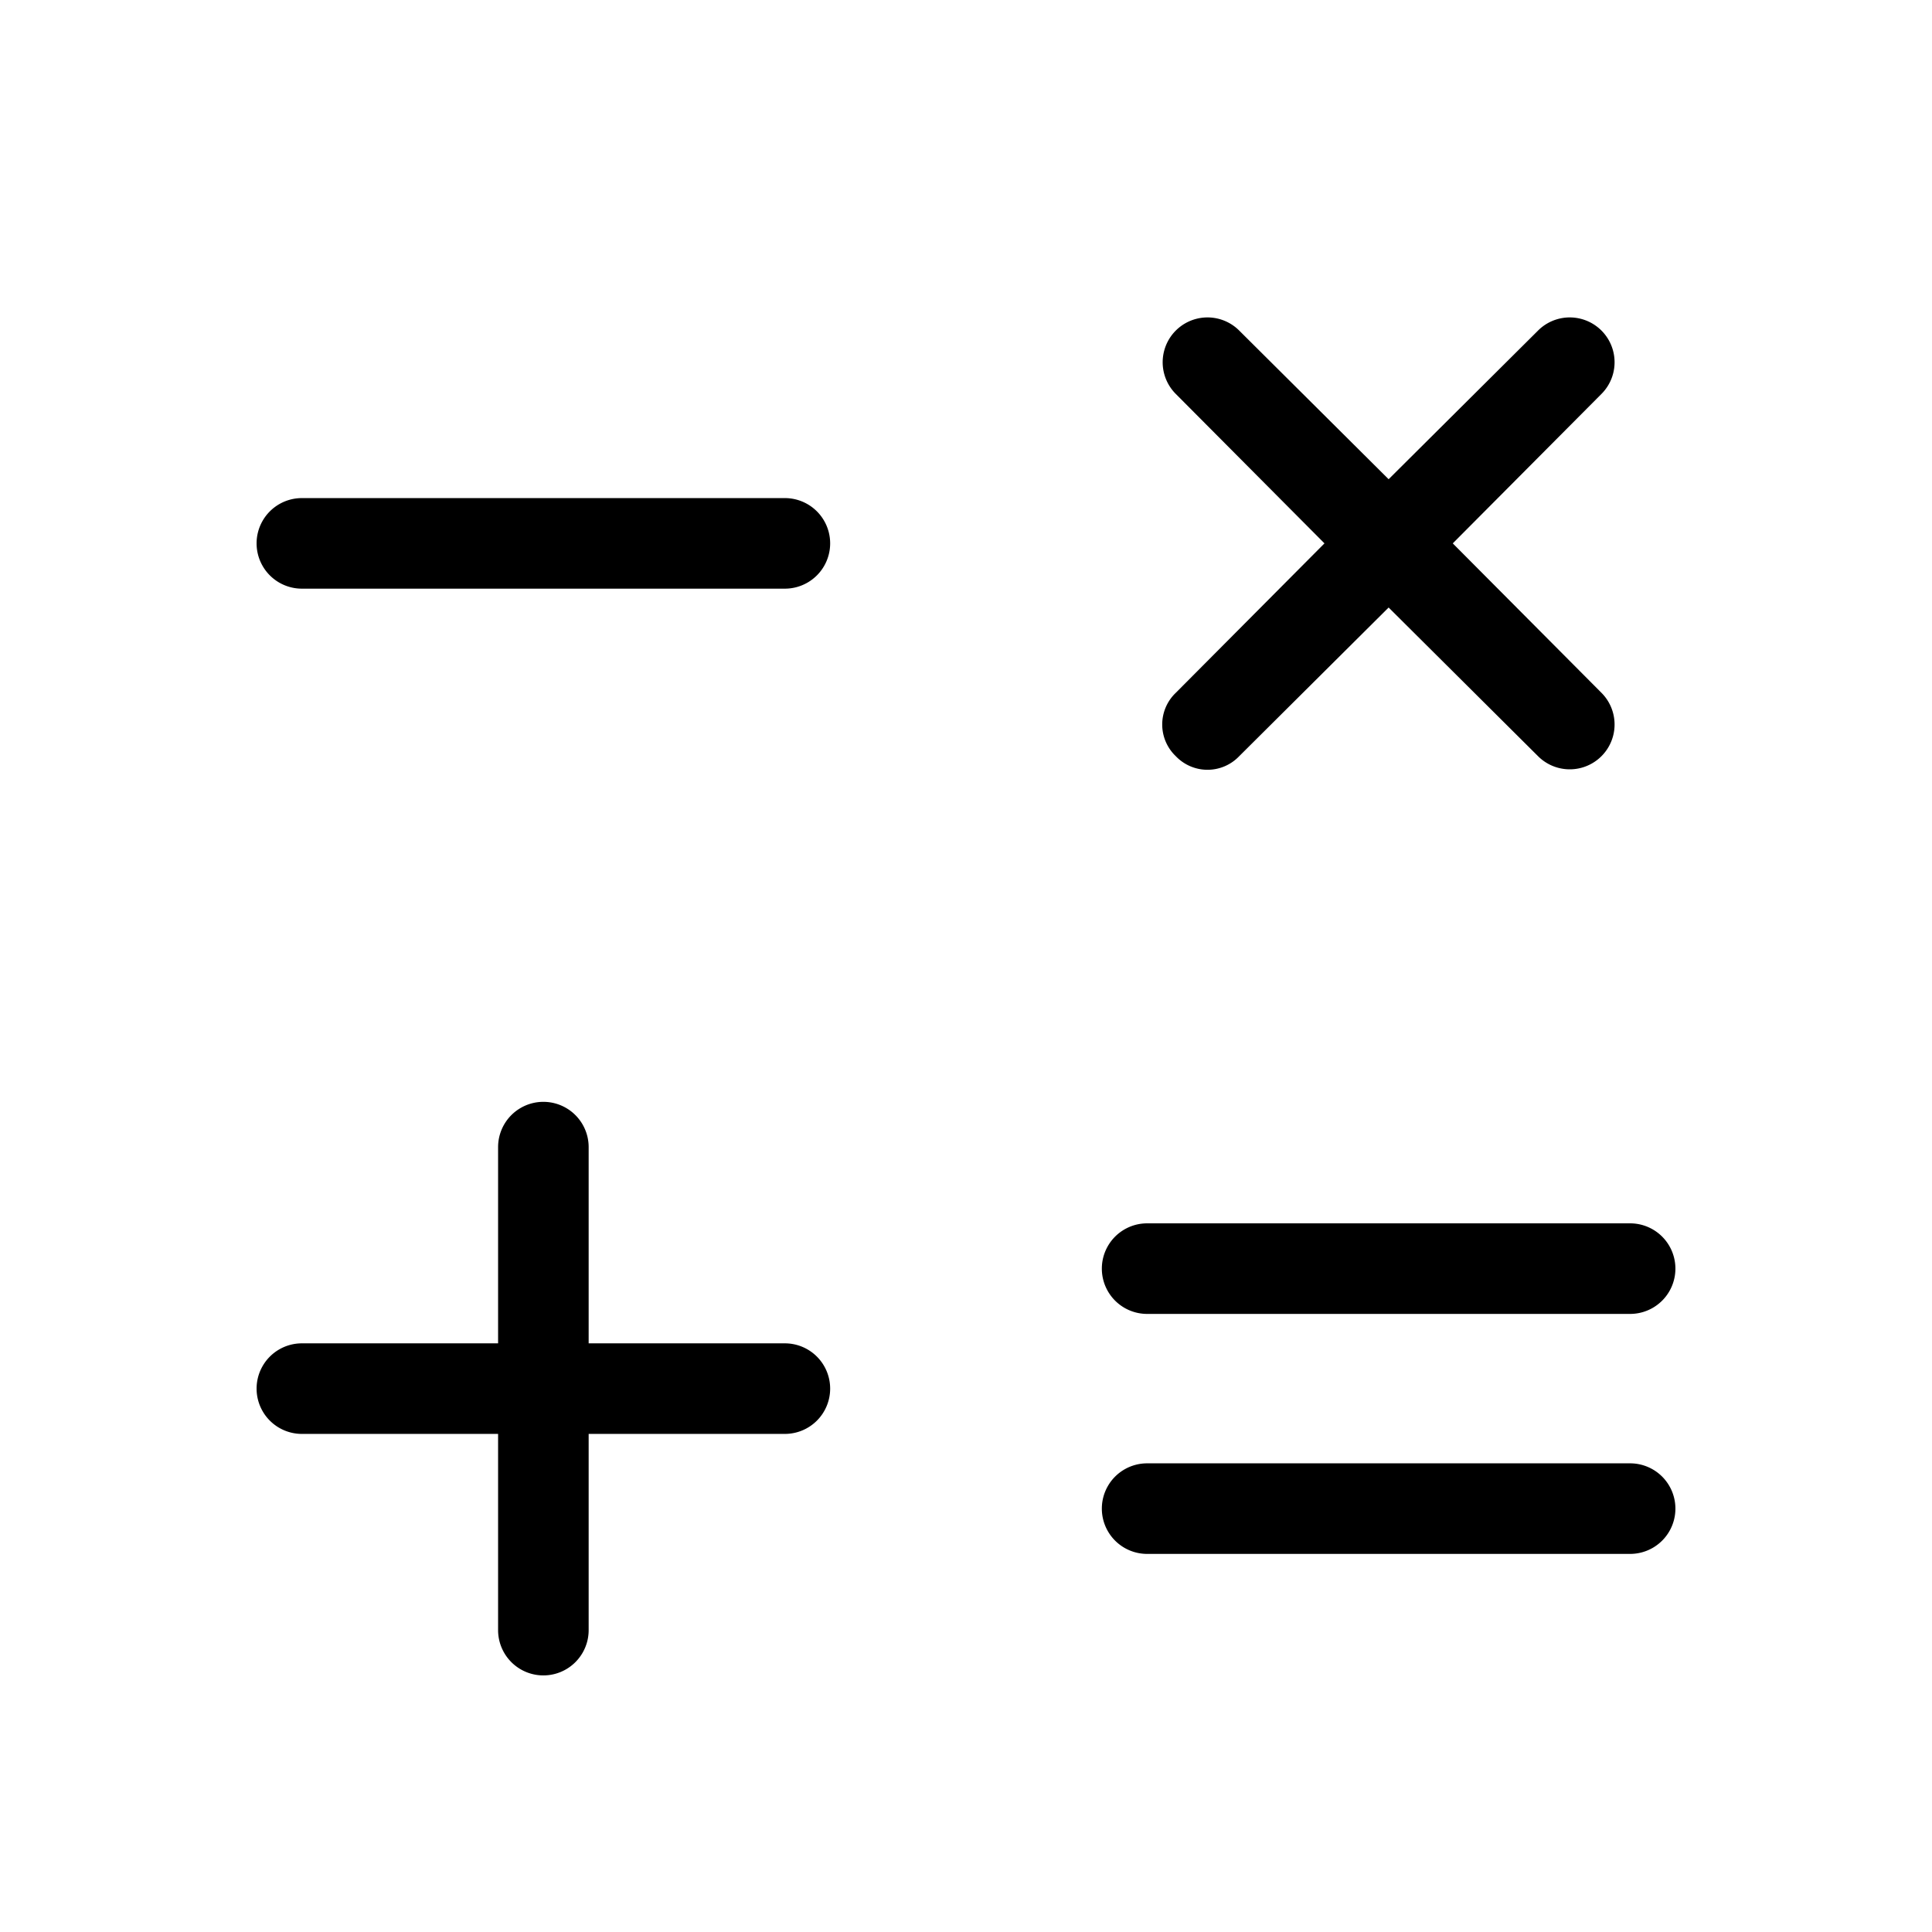 <svg xmlns="http://www.w3.org/2000/svg" viewBox="0 0 256 256"><path d="M110,184a6,6,0,0,1-6,6H78v26a6,6,0,0,1-12,0V190H40a6,6,0,0,1,0-12H66V152a6,6,0,0,1,12,0v26h26A6,6,0,0,1,110,184ZM104,66H40a6,6,0,0,0,0,12h64a6,6,0,0,0,0-12Zm48,108.1h64a6,6,0,0,0,0-12H152a6,6,0,0,0,0,12Zm64,19.8H152a6,6,0,0,0,0,12h64a6,6,0,0,0,0-12Zm-60.2-93.7a5.8,5.8,0,0,0,8.4,0L184,80.5l19.8,19.7a5.9,5.9,0,1,0,8.4-8.4L192.5,72l19.7-19.8a5.9,5.9,0,0,0-8.4-8.4L184,63.5,164.2,43.8a5.9,5.9,0,0,0-8.4,8.4L175.5,72,155.8,91.8A5.8,5.8,0,0,0,155.8,100.2Z"/></svg>